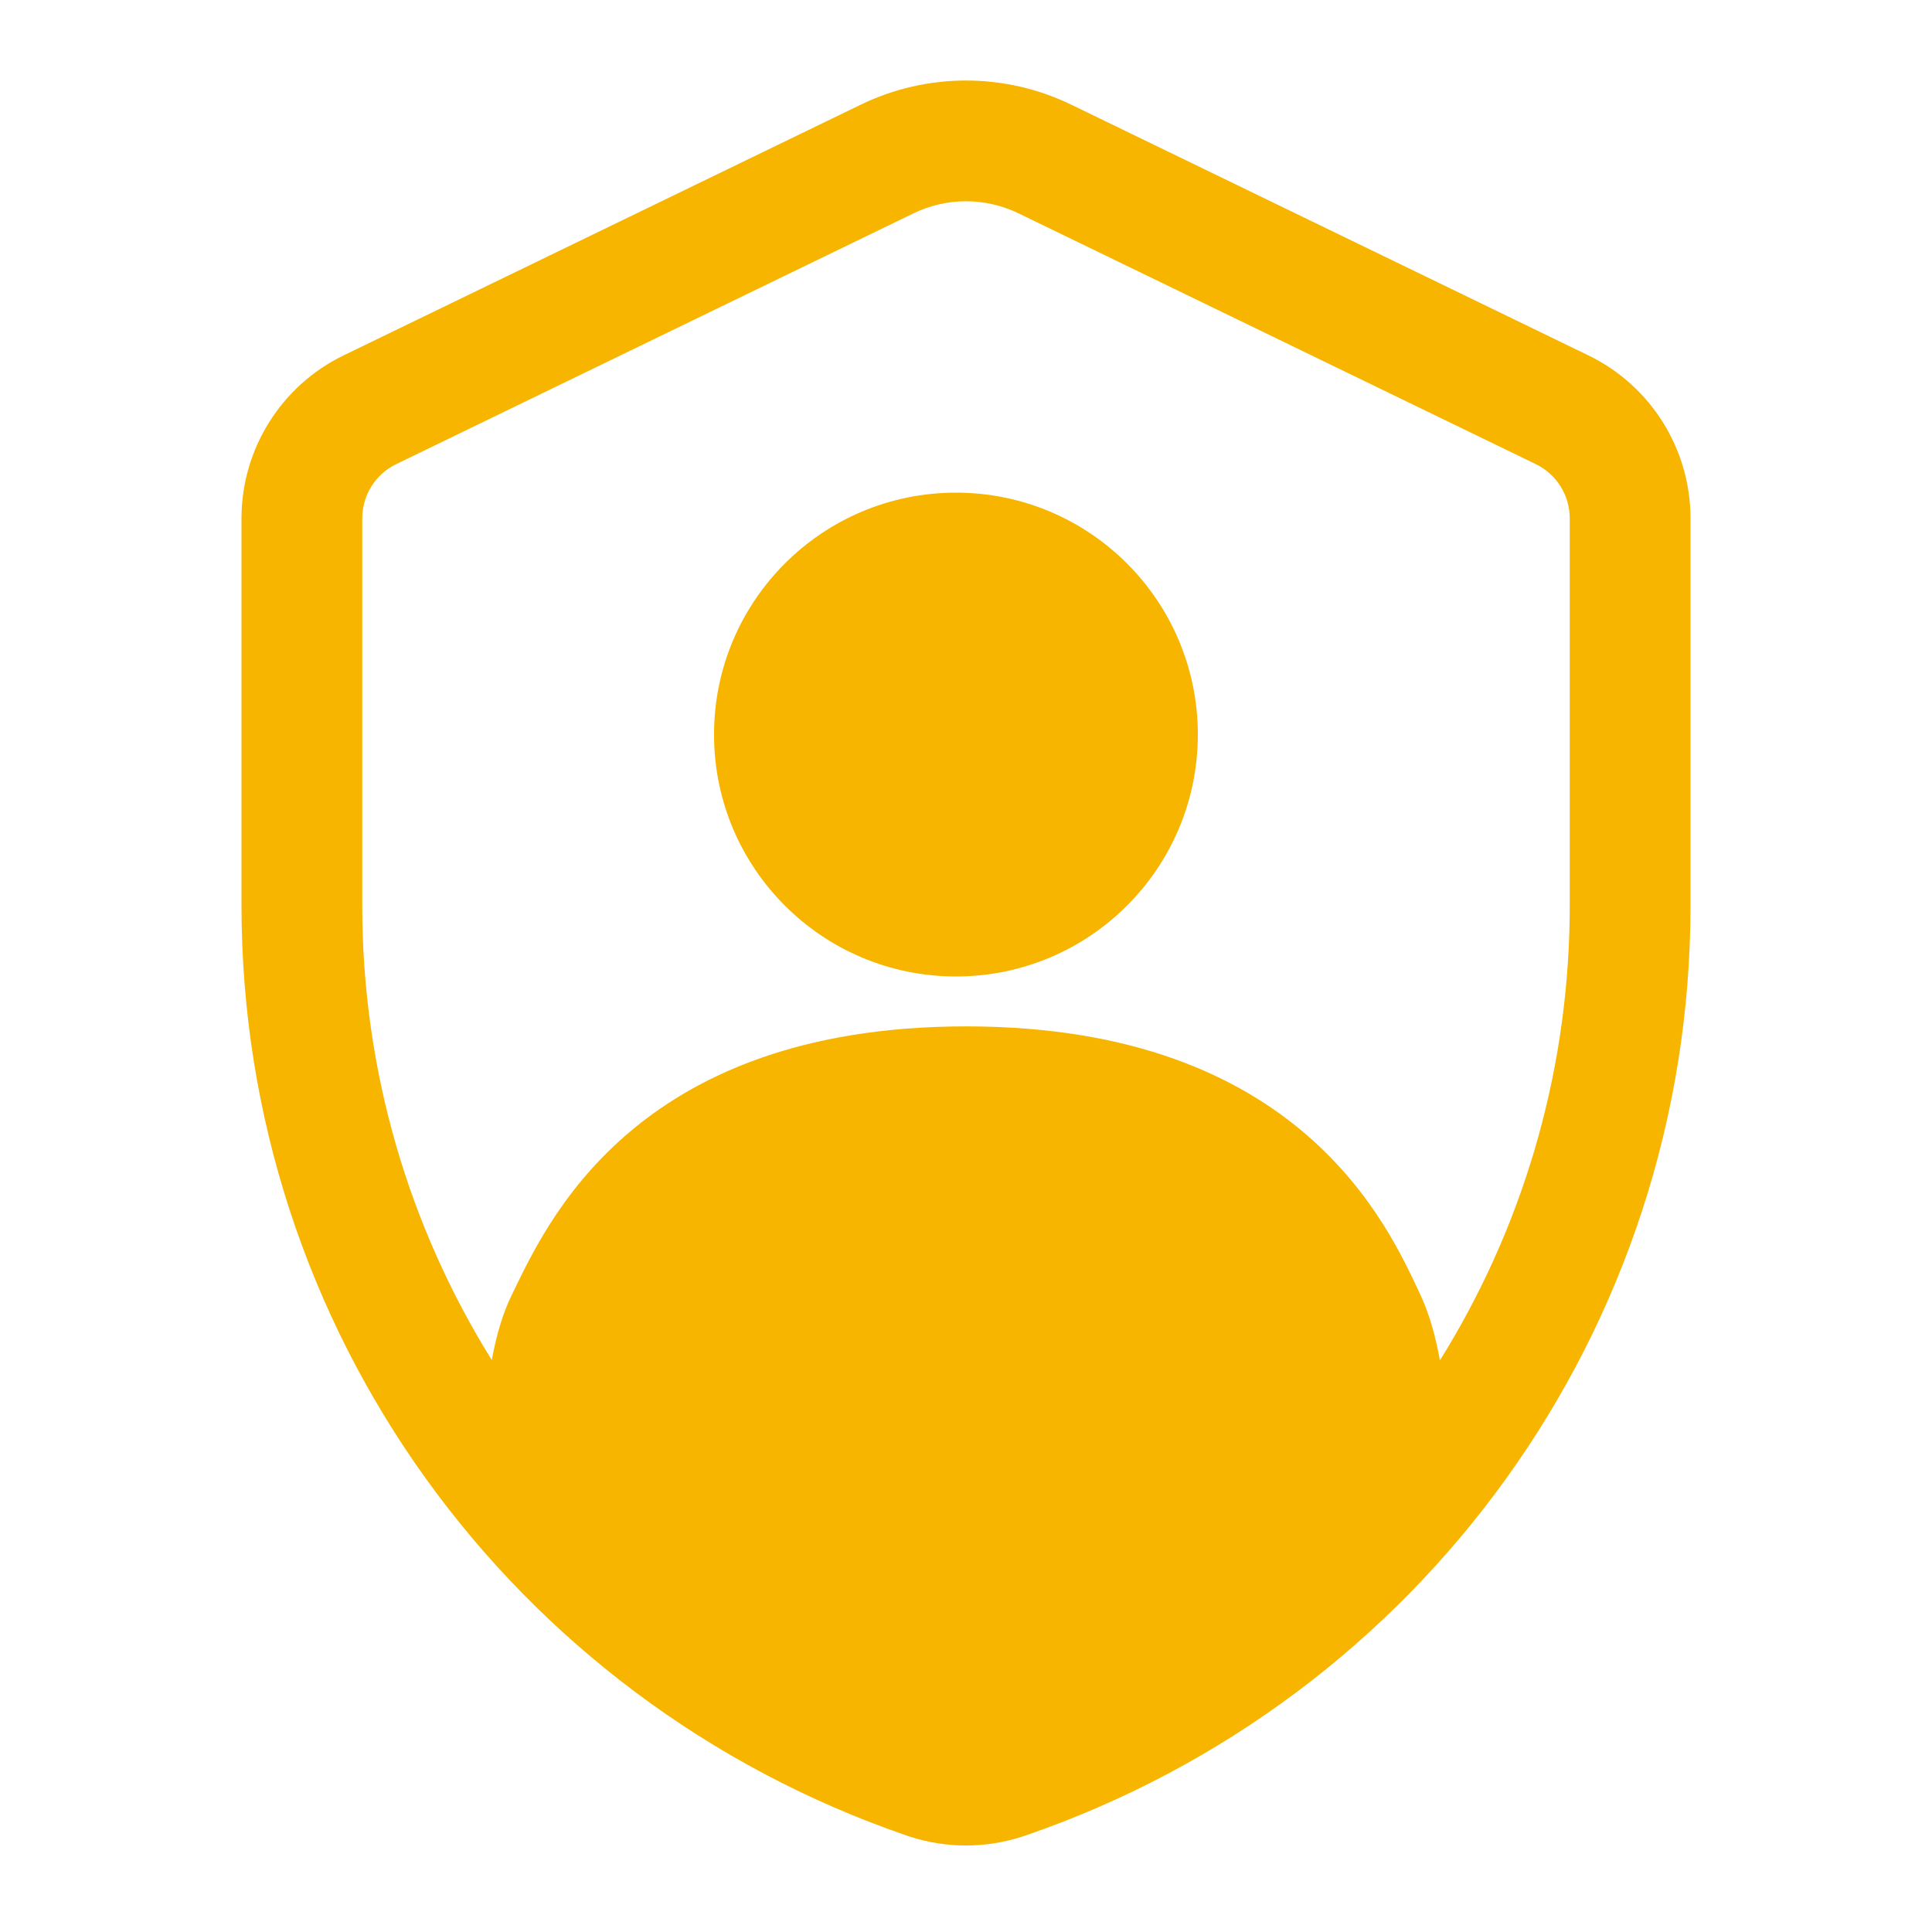 <svg xmlns="http://www.w3.org/2000/svg" xmlns:xlink="http://www.w3.org/1999/xlink"
     viewBox="0 0 24 24" version="1.1">
    <title>Public/ic_public_Privacy</title>
    <defs>
        <path d="M10.691,1.301 C11.518,0.9 12.482,0.9 13.309,1.301 L13.309,1.301 L19.732,4.415 C20.507,4.791 21,5.578 21,6.44 L21,6.44 L21,11.25 C21,16.516 17.646,21.11 12.751,22.797 C12.738,22.802 12.716,22.809 12.685,22.819 C12.239,22.961 11.76,22.961 11.314,22.819 L11.314,22.819 L11.277,22.807 L11.277,22.807 L11.252,22.798 C6.355,21.112 3,16.517 3,11.25 L3,11.25 L3,6.44 C3,5.578 3.493,4.791 4.268,4.415 L4.268,4.415 Z M12.654,2.651 C12.241,2.45 11.759,2.45 11.346,2.651 L11.346,2.651 L4.923,5.765 C4.664,5.89 4.5,6.152 4.5,6.44 L4.5,6.44 L4.5,11.25 C4.5,13.306 5.083,15.246 6.109,16.895 C6.168,16.572 6.251,16.302 6.359,16.083 C6.77,15.247 7.839,12.75 12.002,12.75 C16.165,12.75 17.251,15.247 17.644,16.083 C17.748,16.304 17.829,16.576 17.887,16.899 C18.892,15.288 19.473,13.397 19.499,11.391 L19.499,11.391 L19.5,11.25 L19.5,6.44 C19.5,6.152 19.336,5.89 19.077,5.765 L19.077,5.765 Z M11.875,6.12 C13.535,6.12 14.88,7.465 14.88,9.125 C14.88,10.785 13.535,12.13 11.875,12.13 C10.215,12.13 8.87,10.785 8.87,9.125 C8.87,7.465 10.215,6.12 11.875,6.12 Z" id="_path-1"/>
    </defs>
    <g stroke="none" stroke-width="1" fill="none" fill-rule="evenodd">
        <mask id="_mask-2" fill="white">
            <use xlink:href="#_path-1"/>
        </mask>
        <use id="_形状结合" fill="#F7B500" fill-rule="nonzero" xlink:href="#_path-1"/>
    </g>
</svg>